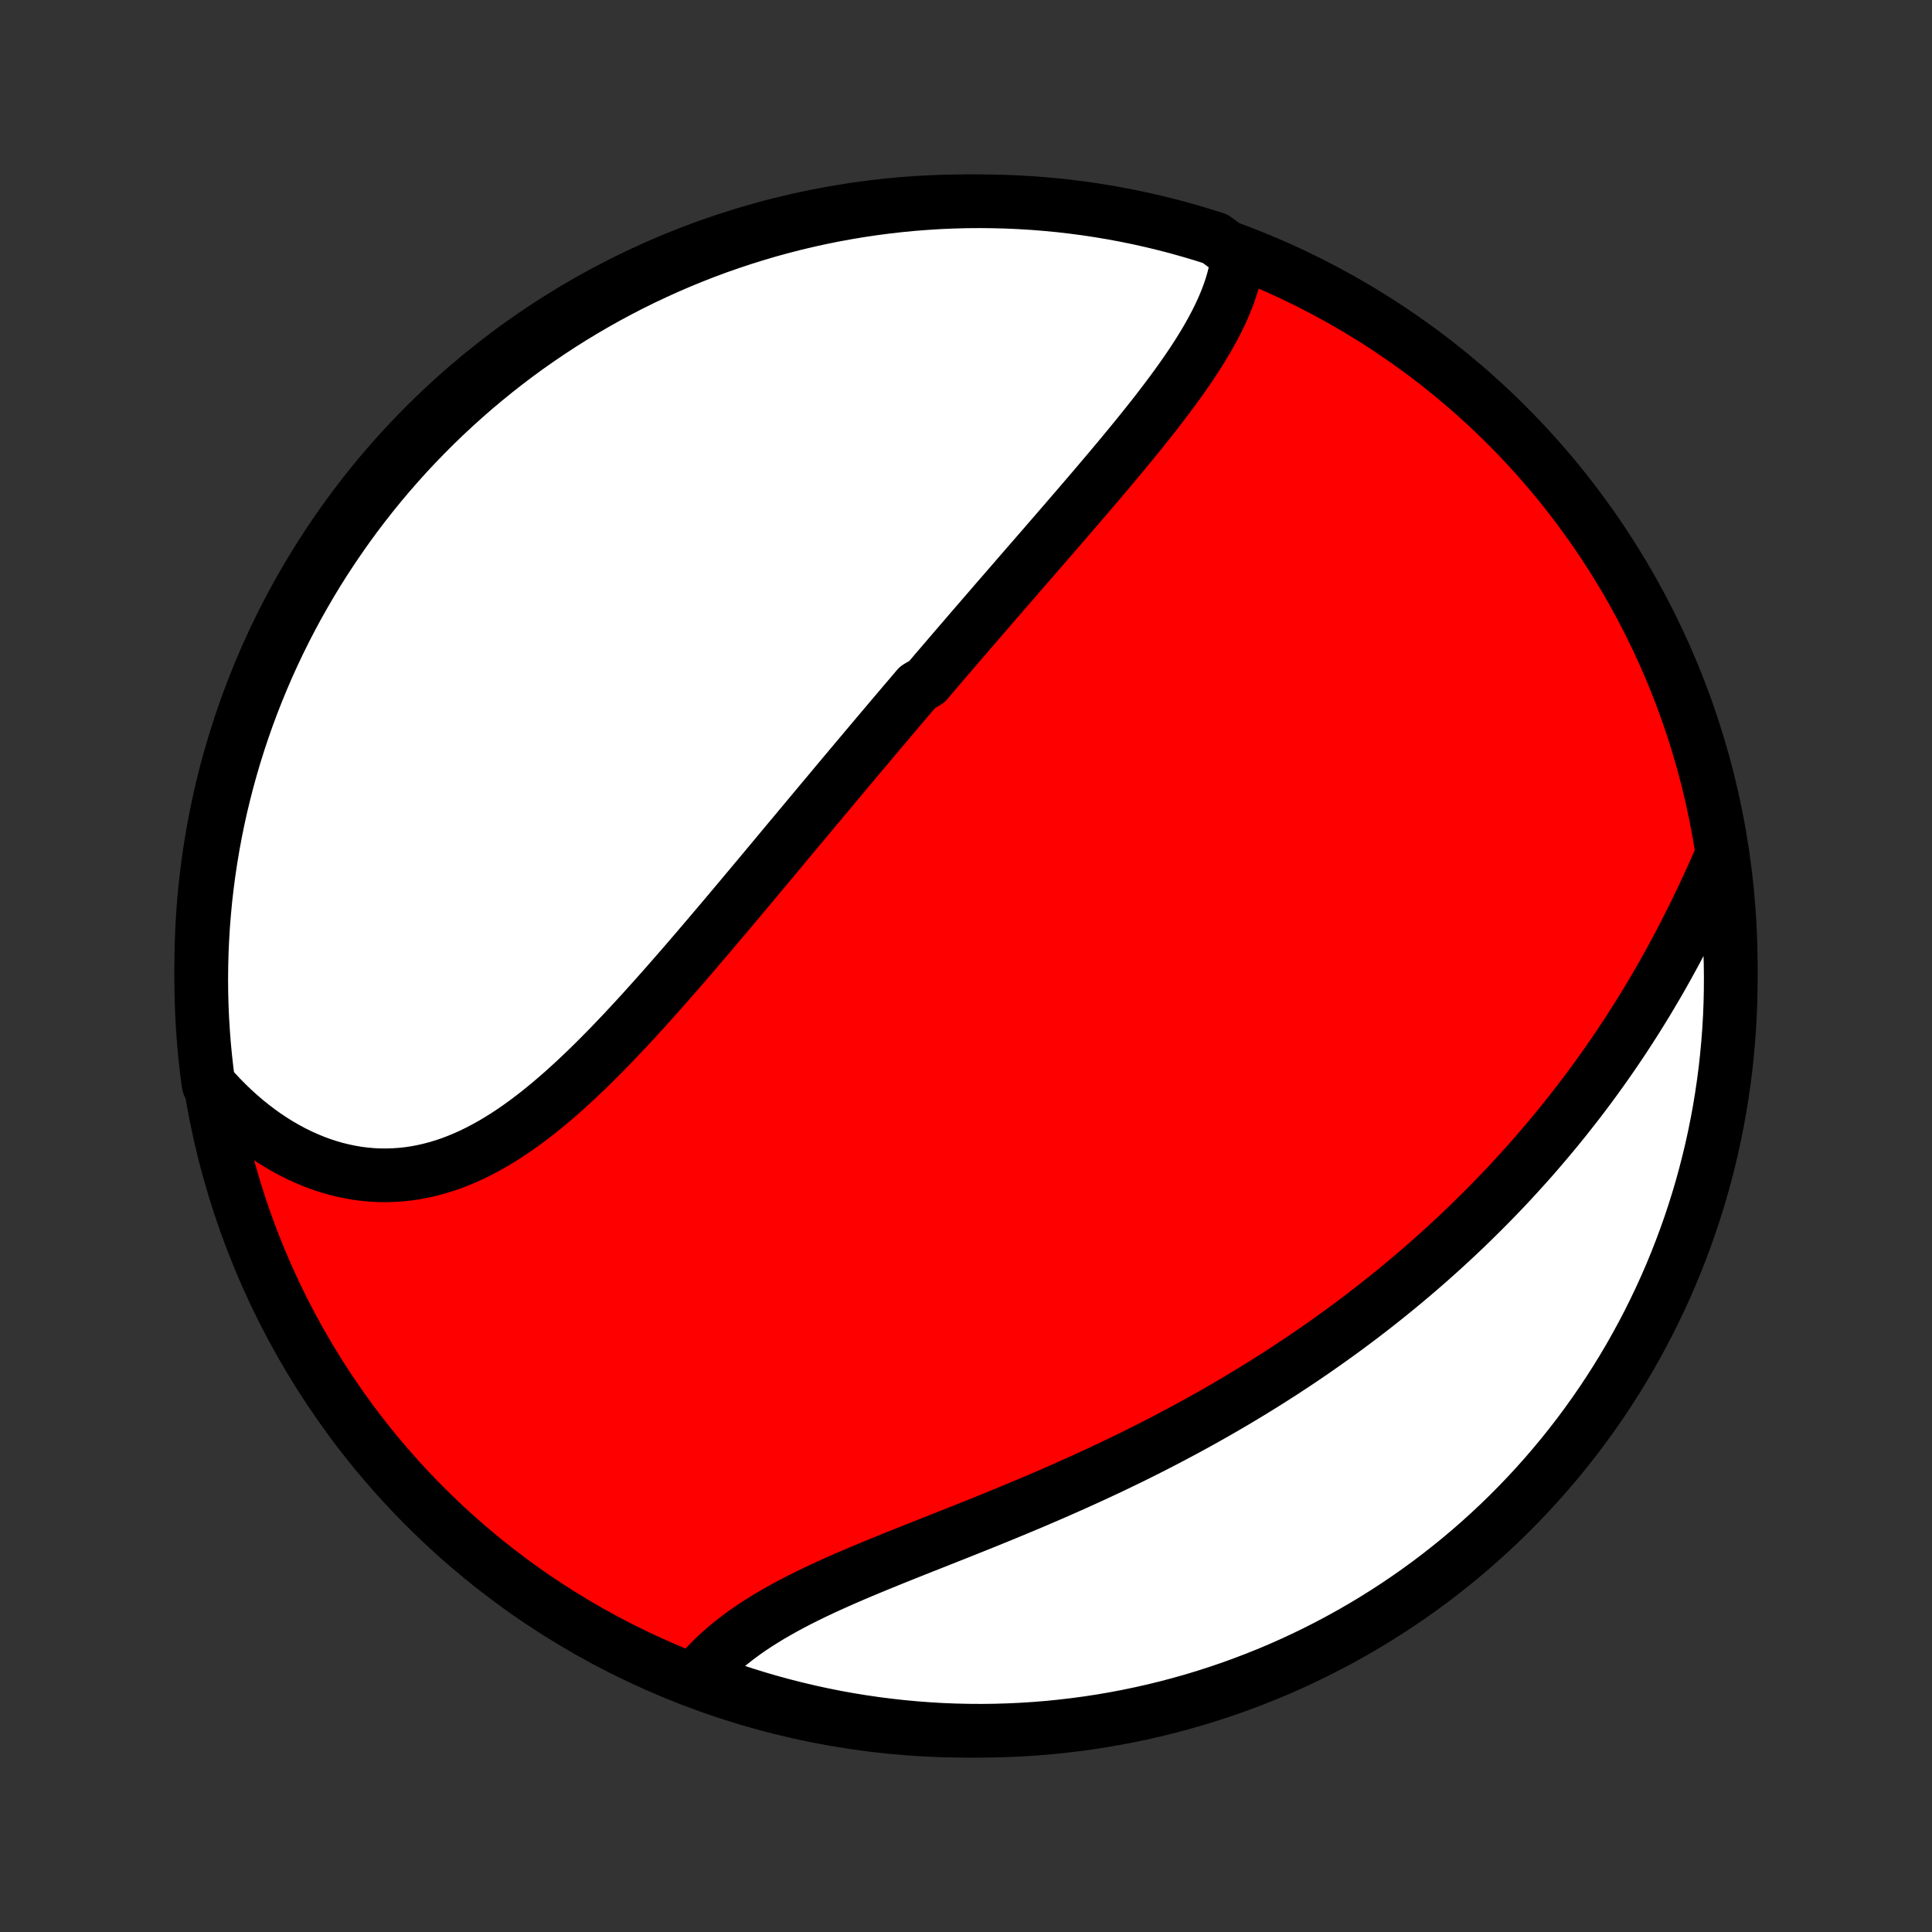 <?xml version="1.0" encoding="utf-8" standalone="no"?>
<!DOCTYPE svg PUBLIC "-//W3C//DTD SVG 1.1//EN"
  "http://www.w3.org/Graphics/SVG/1.1/DTD/svg11.dtd">
<!-- Created with matplotlib (http://matplotlib.org/) -->
<svg height="72pt" version="1.1" viewBox="0 0 72 72" width="72pt" xmlns="http://www.w3.org/2000/svg" xmlns:xlink="http://www.w3.org/1999/xlink">
 <rect x="0" y="0" width="72" height="72" fill="#333333" stroke="none"/>
 <defs>
  <style type="text/css">
*{stroke-linecap:butt;stroke-linejoin:round;}
  </style>
 </defs>
 <g id="figure_1">
  <g id="patch_1">
   <path d="
M0 72
L72 72
L72 0
L0 0
z
" style="fill:none;"/>
  </g>
  <g id="axes_1">
   <g id="PatchCollection_1">
    <defs>
     <path d="
M36 -7.5
C43.558 -7.5 50.808 -10.503 56.153 -15.848
C61.497 -21.192 64.5 -28.442 64.5 -36
C64.5 -43.558 61.497 -50.808 56.153 -56.153
C50.808 -61.497 43.558 -64.5 36 -64.5
C28.442 -64.5 21.192 -61.497 15.848 -56.153
C10.503 -50.808 7.5 -43.558 7.5 -36
C7.5 -28.442 10.503 -21.192 15.848 -15.848
C21.192 -10.503 28.442 -7.5 36 -7.5
z
" id="C0_0_a811fe30f3"/>
     <path d="
M46.135 -62.473
L46.104 -62.241
L46.063 -62.011
L46.013 -61.781
L45.954 -61.552
L45.886 -61.324
L45.81 -61.098
L45.726 -60.872
L45.635 -60.648
L45.537 -60.424
L45.432 -60.201
L45.322 -59.98
L45.206 -59.759
L45.085 -59.539
L44.959 -59.319
L44.828 -59.101
L44.694 -58.883
L44.555 -58.666
L44.413 -58.45
L44.267 -58.234
L44.118 -58.019
L43.967 -57.804
L43.812 -57.591
L43.656 -57.377
L43.497 -57.165
L43.336 -56.953
L43.174 -56.741
L43.01 -56.53
L42.844 -56.32
L42.677 -56.11
L42.508 -55.9
L42.339 -55.691
L42.169 -55.483
L41.998 -55.275
L41.826 -55.067
L41.654 -54.86
L41.481 -54.654
L41.307 -54.447
L41.133 -54.242
L40.959 -54.036
L40.785 -53.831
L40.61 -53.627
L40.435 -53.422
L40.26 -53.219
L40.085 -53.015
L39.91 -52.812
L39.735 -52.609
L39.56 -52.407
L39.385 -52.204
L39.21 -52.002
L39.035 -51.801
L38.861 -51.599
L38.686 -51.398
L38.512 -51.197
L38.337 -50.997
L38.163 -50.796
L37.989 -50.596
L37.816 -50.395
L37.642 -50.195
L37.469 -49.995
L37.295 -49.795
L37.122 -49.596
L36.95 -49.396
L36.777 -49.196
L36.604 -48.996
L36.432 -48.797
L36.259 -48.597
L36.087 -48.397
L35.915 -48.197
L35.743 -47.997
L35.571 -47.797
L35.399 -47.597
L35.227 -47.396
L35.055 -47.195
L34.883 -46.995
L34.712 -46.793
L34.54 -46.592
L34.196 -46.39
L34.024 -46.188
L33.852 -45.986
L33.679 -45.783
L33.507 -45.58
L33.335 -45.377
L33.162 -45.173
L32.989 -44.968
L32.816 -44.764
L32.642 -44.558
L32.469 -44.352
L32.295 -44.146
L32.121 -43.939
L31.946 -43.731
L31.771 -43.523
L31.596 -43.314
L31.42 -43.105
L31.244 -42.895
L31.068 -42.684
L30.891 -42.472
L30.713 -42.26
L30.535 -42.047
L30.357 -41.834
L30.178 -41.619
L29.998 -41.404
L29.818 -41.188
L29.637 -40.971
L29.455 -40.754
L29.273 -40.535
L29.09 -40.316
L28.907 -40.096
L28.723 -39.875
L28.538 -39.654
L28.352 -39.431
L28.165 -39.208
L27.978 -38.984
L27.79 -38.76
L27.601 -38.534
L27.411 -38.308
L27.22 -38.081
L27.029 -37.854
L26.836 -37.626
L26.642 -37.397
L26.448 -37.168
L26.252 -36.938
L26.056 -36.708
L25.858 -36.477
L25.66 -36.246
L25.46 -36.015
L25.259 -35.784
L25.057 -35.553
L24.855 -35.322
L24.65 -35.09
L24.445 -34.859
L24.238 -34.629
L24.031 -34.398
L23.822 -34.169
L23.612 -33.94
L23.4 -33.712
L23.187 -33.485
L22.973 -33.26
L22.758 -33.035
L22.541 -32.813
L22.322 -32.592
L22.102 -32.373
L21.881 -32.157
L21.658 -31.943
L21.434 -31.732
L21.207 -31.524
L20.98 -31.319
L20.75 -31.118
L20.519 -30.921
L20.286 -30.728
L20.052 -30.539
L19.815 -30.356
L19.577 -30.177
L19.337 -30.004
L19.095 -29.837
L18.851 -29.676
L18.605 -29.522
L18.357 -29.374
L18.107 -29.234
L17.855 -29.101
L17.602 -28.976
L17.346 -28.86
L17.088 -28.752
L16.829 -28.652
L16.568 -28.562
L16.305 -28.482
L16.041 -28.411
L15.775 -28.35
L15.508 -28.299
L15.239 -28.258
L14.969 -28.228
L14.699 -28.209
L14.427 -28.2
L14.155 -28.201
L13.883 -28.214
L13.61 -28.238
L13.337 -28.272
L13.065 -28.318
L12.793 -28.374
L12.521 -28.441
L12.251 -28.519
L11.981 -28.607
L11.713 -28.706
L11.447 -28.816
L11.182 -28.935
L10.92 -29.064
L10.66 -29.204
L10.402 -29.353
L10.147 -29.512
L9.895 -29.68
L9.647 -29.857
L9.402 -30.044
L9.16 -30.238
L8.922 -30.442
L8.688 -30.654
L8.459 -30.874
L8.234 -31.102
L8.013 -31.337
L7.776 -31.58
L7.711 -32.046
L7.655 -32.539
L7.607 -33.034
L7.569 -33.529
L7.538 -34.025
L7.517 -34.521
L7.504 -35.018
L7.5 -35.515
L7.505 -36.013
L7.518 -36.51
L7.54 -37.007
L7.57 -37.504
L7.61 -38.001
L7.657 -38.497
L7.714 -38.992
L7.779 -39.486
L7.853 -39.979
L7.935 -40.471
L8.026 -40.962
L8.125 -41.45
L8.233 -41.938
L8.35 -42.423
L8.474 -42.907
L8.608 -43.389
L8.749 -43.868
L8.899 -44.345
L9.057 -44.819
L9.223 -45.291
L9.398 -45.76
L9.58 -46.225
L9.771 -46.688
L9.969 -47.148
L10.176 -47.604
L10.39 -48.056
L10.612 -48.505
L10.842 -48.95
L11.079 -49.391
L11.325 -49.828
L11.577 -50.261
L11.837 -50.69
L12.105 -51.114
L12.38 -51.533
L12.662 -51.947
L12.95 -52.357
L13.246 -52.762
L13.55 -53.162
L13.859 -53.556
L14.176 -53.946
L14.499 -54.329
L14.829 -54.707
L15.165 -55.08
L15.508 -55.446
L15.857 -55.807
L16.211 -56.161
L16.572 -56.51
L16.939 -56.852
L17.312 -57.188
L17.69 -57.518
L18.074 -57.84
L18.464 -58.157
L18.858 -58.466
L19.258 -58.769
L19.663 -59.065
L20.074 -59.353
L20.488 -59.635
L20.908 -59.909
L21.332 -60.176
L21.761 -60.436
L22.194 -60.688
L22.631 -60.933
L23.073 -61.17
L23.518 -61.4
L23.967 -61.621
L24.42 -61.835
L24.876 -62.041
L25.335 -62.239
L25.798 -62.429
L26.264 -62.612
L26.733 -62.786
L27.205 -62.951
L27.68 -63.109
L28.157 -63.258
L28.636 -63.4
L29.118 -63.532
L29.601 -63.657
L30.087 -63.772
L30.574 -63.88
L31.064 -63.979
L31.554 -64.069
L32.046 -64.151
L32.539 -64.224
L33.034 -64.289
L33.529 -64.345
L34.025 -64.393
L34.521 -64.431
L35.018 -64.462
L35.515 -64.483
L36.013 -64.496
L36.51 -64.5
L37.007 -64.495
L37.504 -64.482
L38.001 -64.46
L38.497 -64.43
L38.992 -64.39
L39.486 -64.343
L39.979 -64.286
L40.471 -64.221
L40.962 -64.147
L41.45 -64.065
L41.938 -63.974
L42.423 -63.875
L42.907 -63.767
L43.389 -63.65
L43.868 -63.526
L44.345 -63.392
L44.819 -63.251
L45.291 -63.101
z
" id="C0_1_032193b0c3"/>
     <path d="
M64.184 -40.167
L64.051 -39.862
L63.917 -39.558
L63.781 -39.255
L63.642 -38.953
L63.502 -38.651
L63.36 -38.351
L63.215 -38.052
L63.069 -37.755
L62.92 -37.459
L62.77 -37.165
L62.618 -36.872
L62.464 -36.581
L62.308 -36.293
L62.15 -36.006
L61.991 -35.721
L61.83 -35.438
L61.666 -35.158
L61.502 -34.88
L61.336 -34.603
L61.167 -34.329
L60.998 -34.057
L60.827 -33.788
L60.654 -33.52
L60.48 -33.255
L60.304 -32.992
L60.127 -32.731
L59.949 -32.473
L59.769 -32.217
L59.587 -31.962
L59.405 -31.711
L59.221 -31.461
L59.035 -31.213
L58.849 -30.968
L58.66 -30.725
L58.471 -30.484
L58.281 -30.245
L58.089 -30.008
L57.896 -29.773
L57.701 -29.54
L57.505 -29.309
L57.309 -29.08
L57.111 -28.852
L56.911 -28.627
L56.71 -28.404
L56.508 -28.182
L56.305 -27.962
L56.101 -27.744
L55.895 -27.528
L55.688 -27.313
L55.48 -27.101
L55.27 -26.889
L55.059 -26.68
L54.847 -26.472
L54.634 -26.265
L54.419 -26.06
L54.203 -25.857
L53.985 -25.655
L53.766 -25.454
L53.545 -25.255
L53.324 -25.058
L53.1 -24.861
L52.875 -24.666
L52.649 -24.473
L52.421 -24.28
L52.191 -24.089
L51.961 -23.9
L51.728 -23.711
L51.494 -23.524
L51.258 -23.338
L51.02 -23.153
L50.781 -22.969
L50.54 -22.787
L50.297 -22.605
L50.053 -22.425
L49.806 -22.246
L49.558 -22.068
L49.308 -21.891
L49.056 -21.715
L48.802 -21.54
L48.547 -21.366
L48.289 -21.194
L48.029 -21.022
L47.768 -20.851
L47.504 -20.682
L47.238 -20.513
L46.97 -20.346
L46.7 -20.179
L46.428 -20.014
L46.154 -19.849
L45.878 -19.686
L45.599 -19.523
L45.319 -19.362
L45.036 -19.202
L44.751 -19.042
L44.464 -18.884
L44.175 -18.727
L43.883 -18.571
L43.59 -18.416
L43.294 -18.261
L42.996 -18.108
L42.696 -17.956
L42.394 -17.805
L42.09 -17.655
L41.784 -17.507
L41.476 -17.359
L41.166 -17.212
L40.854 -17.067
L40.54 -16.922
L40.224 -16.779
L39.907 -16.636
L39.588 -16.495
L39.268 -16.354
L38.946 -16.215
L38.623 -16.076
L38.298 -15.939
L37.973 -15.803
L37.646 -15.667
L37.319 -15.532
L36.991 -15.398
L36.663 -15.265
L36.334 -15.133
L36.005 -15.001
L35.676 -14.87
L35.347 -14.74
L35.019 -14.61
L34.692 -14.48
L34.365 -14.351
L34.04 -14.222
L33.716 -14.092
L33.393 -13.963
L33.073 -13.834
L32.755 -13.704
L32.439 -13.574
L32.127 -13.444
L31.817 -13.312
L31.511 -13.18
L31.208 -13.047
L30.91 -12.913
L30.616 -12.777
L30.326 -12.64
L30.042 -12.501
L29.762 -12.361
L29.488 -12.218
L29.221 -12.074
L28.959 -11.927
L28.703 -11.779
L28.454 -11.627
L28.212 -11.474
L27.976 -11.318
L27.748 -11.159
L27.528 -10.997
L27.315 -10.833
L27.109 -10.667
L26.912 -10.497
L26.722 -10.325
L26.541 -10.151
L26.367 -9.974
L26.202 -9.794
L26.045 -9.612
L26.338 -9.428
L26.807 -9.188
L27.279 -9.023
L27.754 -8.867
L28.231 -8.719
L28.711 -8.579
L29.193 -8.448
L29.677 -8.325
L30.163 -8.21
L30.651 -8.104
L31.14 -8.006
L31.631 -7.917
L32.123 -7.837
L32.617 -7.765
L33.111 -7.702
L33.606 -7.647
L34.102 -7.601
L34.599 -7.563
L35.096 -7.534
L35.593 -7.514
L36.091 -7.503
L36.588 -7.5
L37.085 -7.506
L37.582 -7.521
L38.078 -7.544
L38.574 -7.576
L39.069 -7.616
L39.563 -7.666
L40.056 -7.724
L40.548 -7.79
L41.038 -7.865
L41.527 -7.949
L42.014 -8.041
L42.499 -8.142
L42.983 -8.251
L43.464 -8.369
L43.943 -8.495
L44.419 -8.629
L44.893 -8.772
L45.364 -8.923
L45.833 -9.082
L46.298 -9.25
L46.76 -9.426
L47.219 -9.609
L47.675 -9.801
L48.127 -10.001
L48.575 -10.209
L49.019 -10.424
L49.46 -10.648
L49.896 -10.879
L50.328 -11.117
L50.756 -11.364
L51.179 -11.617
L51.598 -11.879
L52.012 -12.147
L52.421 -12.423
L52.825 -12.706
L53.224 -12.996
L53.618 -13.293
L54.006 -13.598
L54.389 -13.908
L54.766 -14.226
L55.137 -14.55
L55.503 -14.881
L55.863 -15.218
L56.217 -15.562
L56.564 -15.912
L56.905 -16.267
L57.24 -16.629
L57.569 -16.997
L57.89 -17.371
L58.206 -17.75
L58.514 -18.135
L58.816 -18.525
L59.11 -18.921
L59.398 -19.322
L59.678 -19.727
L59.951 -20.138
L60.217 -20.554
L60.476 -20.974
L60.727 -21.399
L60.97 -21.828
L61.206 -22.262
L61.435 -22.7
L61.655 -23.142
L61.868 -23.588
L62.073 -24.038
L62.27 -24.491
L62.459 -24.948
L62.639 -25.408
L62.812 -25.871
L62.977 -26.338
L63.133 -26.807
L63.281 -27.279
L63.421 -27.754
L63.552 -28.231
L63.675 -28.711
L63.79 -29.193
L63.896 -29.677
L63.993 -30.163
L64.083 -30.651
L64.163 -31.14
L64.235 -31.631
L64.299 -32.123
L64.353 -32.617
L64.399 -33.111
L64.437 -33.606
L64.466 -34.102
L64.486 -34.599
L64.497 -35.096
L64.5 -35.593
L64.494 -36.091
L64.479 -36.588
L64.456 -37.085
L64.424 -37.582
L64.383 -38.078
L64.334 -38.574
L64.276 -39.069
z
" id="C0_2_07f10df2c9"/>
    </defs>
    <g clip-path="url(#p1bffca34e9)">
     <use style="fill:#ff0000;stroke:#000000;stroke-width:2.0;" x="0.0" xlink:href="#C0_0_a811fe30f3" y="72.0"/>
    </g>
    <g clip-path="url(#p1bffca34e9)">
     <use style="fill:#ffffff;stroke:#000000;stroke-width:2.0;" x="0.0" xlink:href="#C0_1_032193b0c3" y="72.0"/>
    </g>
    <g clip-path="url(#p1bffca34e9)">
     <use style="fill:#ffffff;stroke:#000000;stroke-width:2.0;" x="0.0" xlink:href="#C0_2_07f10df2c9" y="72.0"/>
    </g>
   </g>
  </g>
 </g>
 <defs>
  <clipPath id="p1bffca34e9">
   <rect height="72.0" width="72.0" x="0.0" y="0.0"/>
  </clipPath>
 </defs>
</svg>
